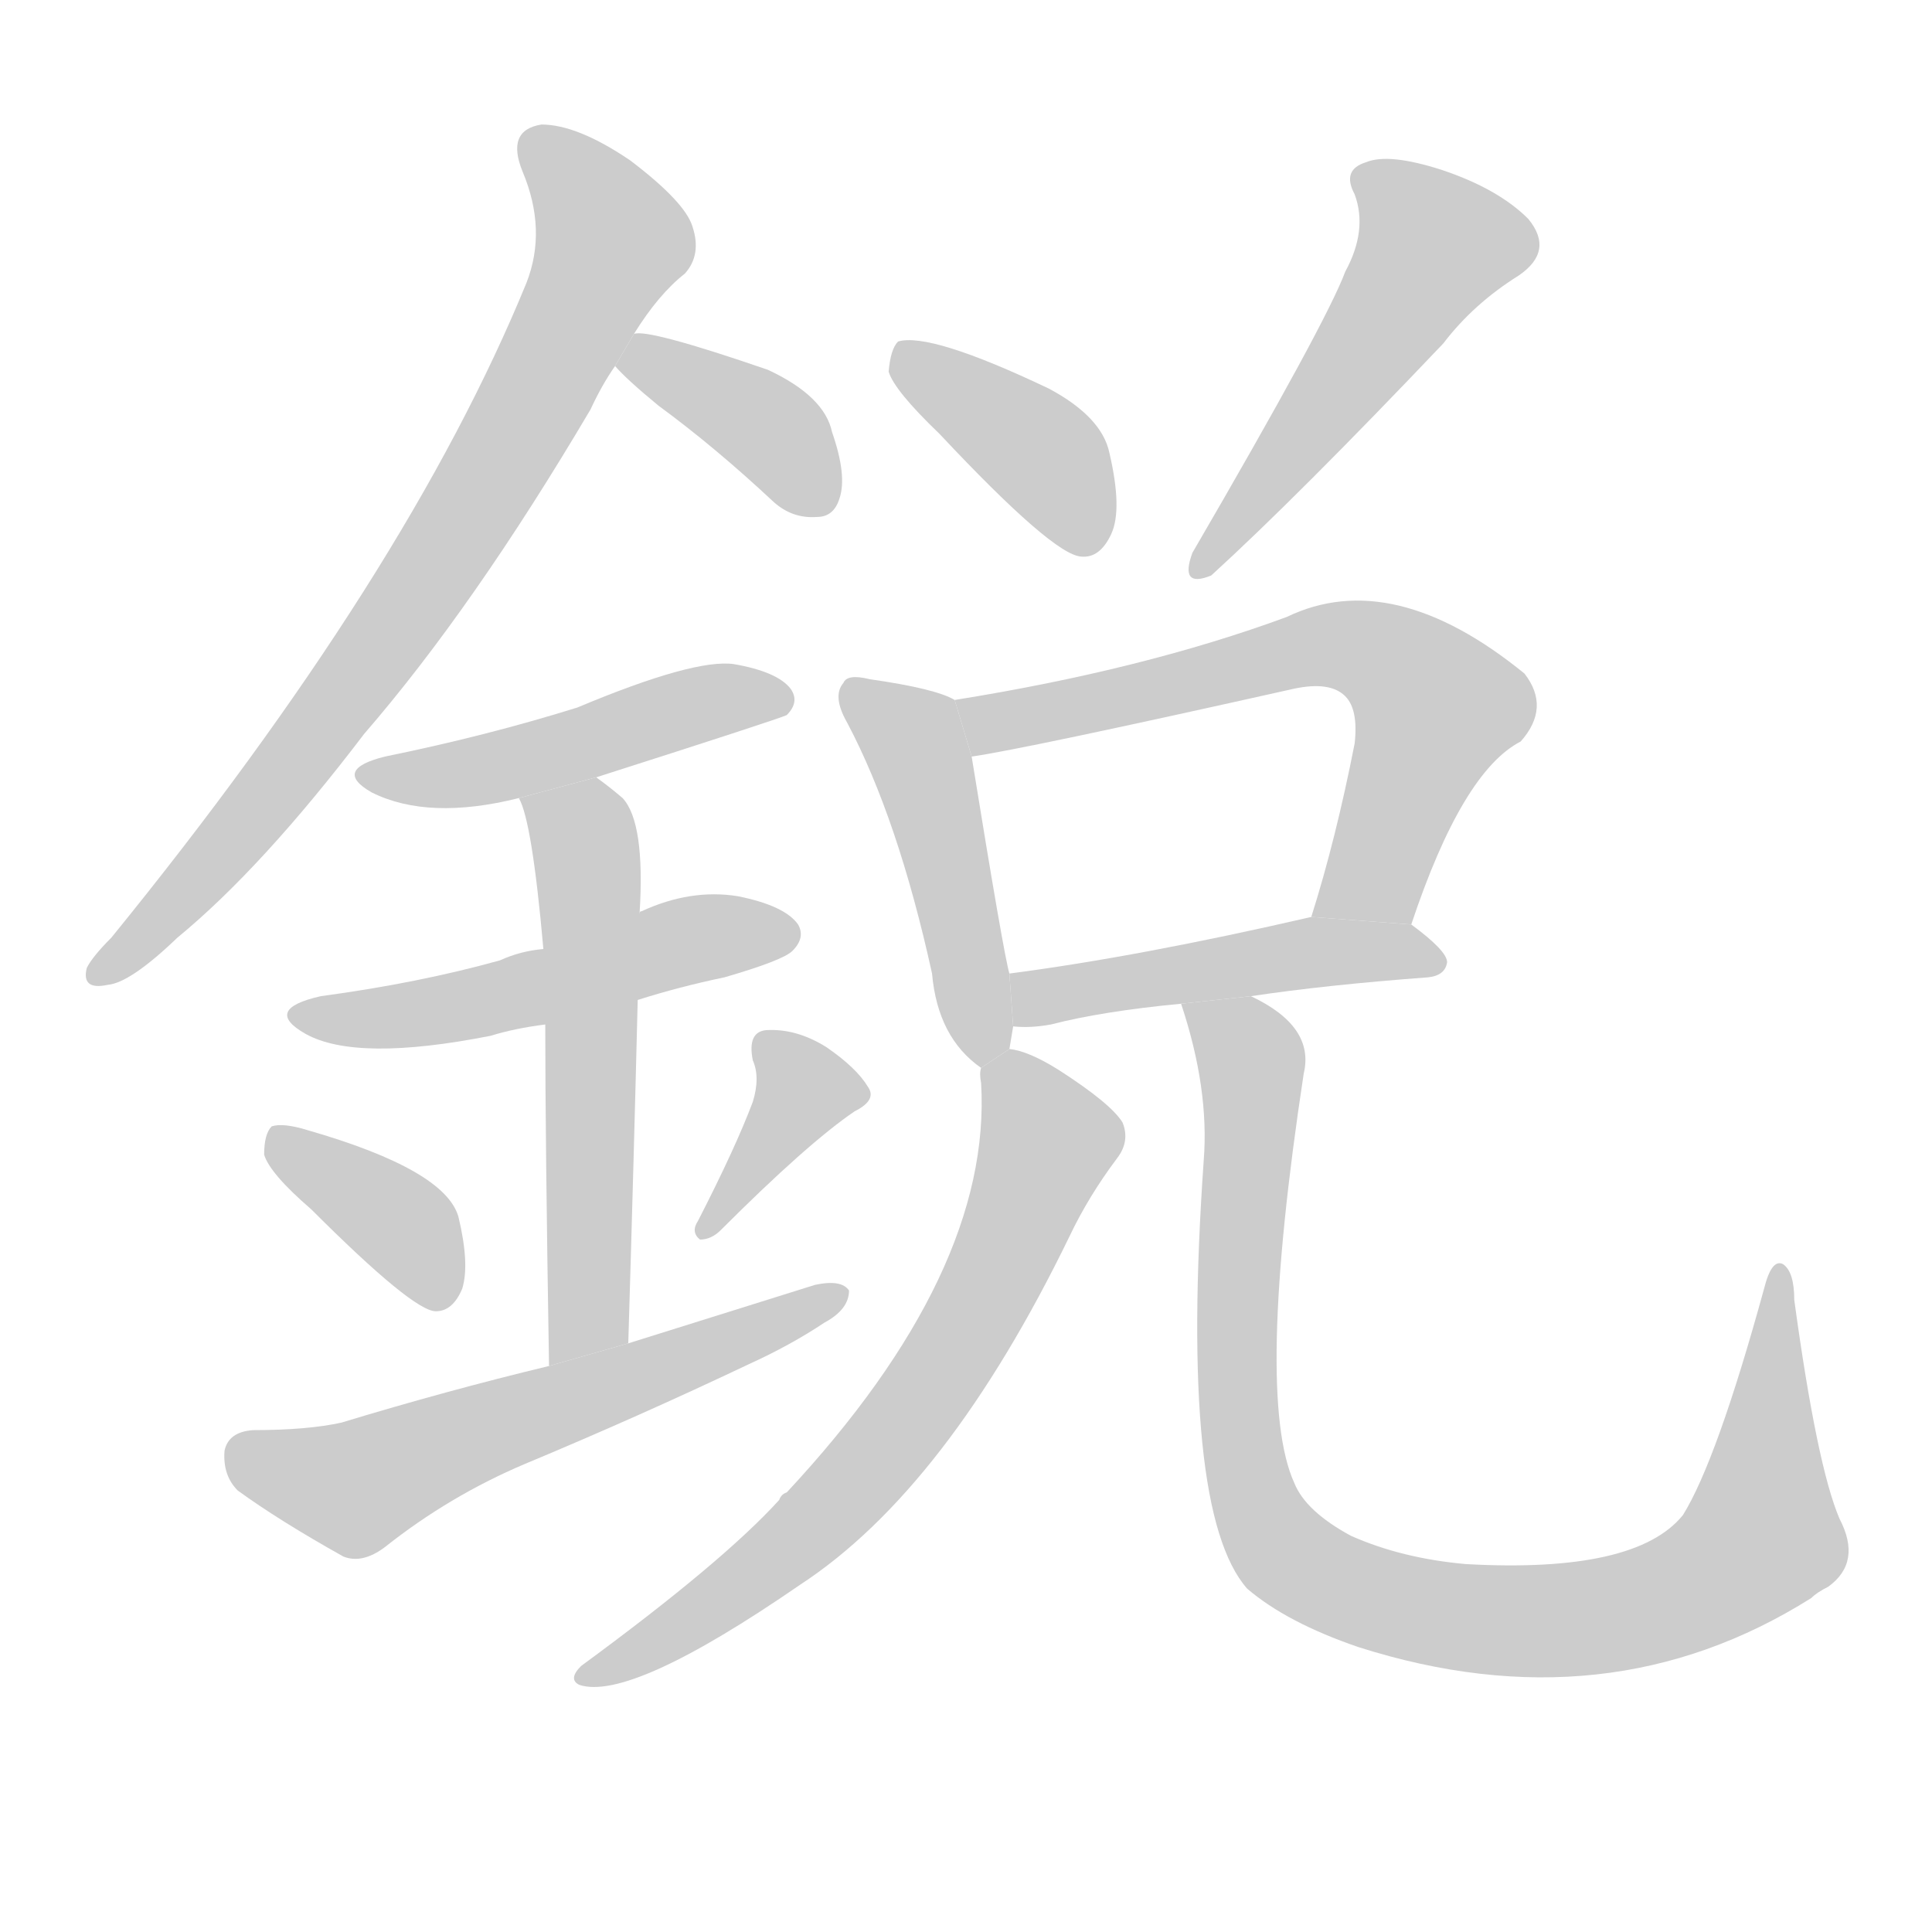 <!--
AnimCJK 2016-2017 Copyright Francois Mizessyn, http://gooo.free.fr/animCJK/
Derived from:
    MakeMeAHanzi project - https://github.com/skishore/makemeahanzi
    Arphic PL KaitiM GB - https://apps.ubuntu.com/cat/applications/precise/fonts-arphic-gkai00mp/
    Arphic PL UKai - https://apps.ubuntu.com/cat/applications/fonts-arphic-ukai/
You can redistribute and/or modify this file under the terms of the Arphic Public License
as published by Arphic Technology Co., Ltd.
You should have received a copy of this license (the directory "APL") along with this file;
if not, see http://ftp.gnu.org/non-gnu/chinese-fonts-truetype/LICENSE.
-->
<svg id="z37613" class="acjk" version="1.1" viewBox="0 0 1024 1024" xmlns="http://www.w3.org/2000/svg" xmlns:xlink="http://www.w3.org/1999/xlink">
<style>
<![CDATA[
	@keyframes z37613k {
		from {
			stroke:#c00;
			stroke-dashoffset:3000;
		}
		75% {
			stroke:#c00;
			stroke-dashoffset:0;
		}
		to {
			stroke:#000;
		}
	}
	#z37613 path[clip-path] {
		animation:z37613k 1s linear both;
		stroke-dasharray:3000;
		stroke-width:128;
		stroke-linecap:round;
		fill:none;
	}
	#z37613 path[clip-path="url(#z37613c1)"] {animation-delay:1s;}
	#z37613 path[clip-path="url(#z37613c2)"] {animation-delay:2s;}
	#z37613 path[clip-path="url(#z37613c3)"] {animation-delay:3s;}
	#z37613 path[clip-path="url(#z37613c4)"] {animation-delay:4s;}
	#z37613 path[clip-path="url(#z37613c5)"] {animation-delay:5s;}
	#z37613 path[clip-path="url(#z37613c6)"] {animation-delay:6s;}
	#z37613 path[clip-path="url(#z37613c7)"] {animation-delay:7s;}
	#z37613 path[clip-path="url(#z37613c8)"] {animation-delay:8s;}
	#z37613 path[clip-path="url(#z37613c9)"] {animation-delay:9s;}
	#z37613 path[clip-path="url(#z37613c10)"] {animation-delay:10s;}
	#z37613 path[clip-path="url(#z37613c11)"] {animation-delay:11s;}
	#z37613 path[clip-path="url(#z37613c12)"] {animation-delay:12s;}
	#z37613 path[clip-path="url(#z37613c13)"] {animation-delay:13s;}
	#z37613 path[clip-path="url(#z37613c14)"] {animation-delay:14s;}
	#z37613 path[clip-path="url(#z37613c15)"] {animation-delay:15s;}
	#z37613 path {fill:#ccc;}
]]>
</style>
<g transform="scale(1,-1) translate(0,-900)">
	<path id="z37613d1" d="M336 723Q349 744 363 755Q372 765 367 780Q363 793 334 815Q306 834 287 834Q268 831 277 809Q290 778 279 750Q216 596 59 403Q49 393 46 387Q43 375 57 378Q69 379 94 403Q139 440 193 511Q251 578 313 683Q319 696 326 706L336 723Z"/>
	<path id="z37613d2" d="M326 706Q332 699 349 685Q379 663 410 634Q420 625 433 626Q442 626 445 636Q449 648 441 671Q437 690 407 704Q343 726 336 723L326 706Z"/>
	<path id="z37613d3" d="M316 488Q413 519 417 521Q424 528 419 535Q412 544 389 548Q368 551 306 525Q258 510 204 499Q176 492 197 480Q227 465 275 477L316 488Z"/>
	<path id="z37613d4" d="M338 370Q360 377 384 382Q415 391 420 396Q427 403 423 410Q416 420 391 425Q366 429 340 417Q339 417 339 416L288 397Q276 396 265 391Q222 379 170 372Q139 365 162 352Q189 337 260 351Q273 355 289 357L338 370Z"/>
	<path id="z37613d5" d="M333 188Q336 288 338 370L339 416Q342 464 330 477Q323 483 316 488L275 477Q282 465 288 397L289 357Q289 296 291 176L333 188Z"/>
	<path id="z37613d6" d="M165 259Q219 205 231 205Q240 205 245 217Q249 230 243 255Q236 280 163 301Q150 305 144 303Q140 299 140 288Q143 278 165 259Z"/>
	<path id="z37613d7" d="M399 316Q390 292 370 253Q366 247 371 243Q377 243 382 248Q428 294 453 311Q465 317 460 324Q454 334 438 345Q422 355 406 354Q396 353 399 338Q403 329 399 316Z"/>
	<path id="z37613d8" d="M291 176Q237 163 181 146Q163 142 134 142Q121 141 119 131Q118 118 126 110Q148 94 182 75Q192 71 204 80Q238 107 278 124Q338 149 397 177Q419 187 437 199Q450 206 450 216Q446 222 432 219Q384 204 333 188L291 176Z"/>
	<path id="z37613d9" d="M498 670Q558 606 573 605Q583 604 589 617Q595 630 588 660Q584 679 556 694Q493 724 476 719Q472 715 471 703Q474 693 498 670Z"/>
	<path id="z37613d10" d="M713 756Q703 729 632 607Q625 588 642 595Q688 637 765 718Q781 739 805 754Q824 767 810 784Q794 800 764 810Q736 819 724 814Q711 810 718 797Q725 778 713 756Z"/>
	<path id="z37613d11" d="M506 529Q496 535 461 540Q449 543 447 538Q441 531 449 517Q476 466 494 384Q497 350 520 334L535 344L537 356L535 384Q532 394 515 499L506 529Z"/>
	<path id="z37613d12" d="M748 410Q775 491 806 507Q822 525 808 543Q738 600 682 573Q606 545 506 529L515 499Q543 503 686 535Q705 539 713 531Q720 524 718 506Q708 455 695 414L748 410Z"/>
	<path id="z37613d13" d="M663 372Q703 378 757 382Q766 383 767 390Q767 396 748 410L695 414Q604 393 535 384L537 356Q546 355 557 357Q584 364 626 368L663 372Z"/>
	<path id="z37613d14" d="M520 334Q519 331 520 326Q526 226 417 109Q414 108 413 105Q383 72 308 17Q301 10 307 7Q334 -2 424 60Q502 111 567 245Q577 266 592 286Q599 295 595 305Q589 315 561 333Q545 343 535 344L520 334Z"/>
	<path id="z37613d15" d="M626 368Q641 323 638 285Q625 99 661 58Q682 40 720 27Q852 -15 960 53Q963 56 969 59Q987 72 975 95Q963 123 951 211Q951 226 945 230Q939 233 935 217Q910 126 892 97Q867 66 777 71Q743 74 716 86Q692 99 686 114Q665 160 691 331Q697 356 663 372L626 368Z"/>
	<defs>
		<clipPath id="z37613c1"><use xlink:href="#z37613d1"/></clipPath>
		<clipPath id="z37613c2"><use xlink:href="#z37613d2"/></clipPath>
		<clipPath id="z37613c3"><use xlink:href="#z37613d3"/></clipPath>
		<clipPath id="z37613c4"><use xlink:href="#z37613d4"/></clipPath>
		<clipPath id="z37613c5"><use xlink:href="#z37613d5"/></clipPath>
		<clipPath id="z37613c6"><use xlink:href="#z37613d6"/></clipPath>
		<clipPath id="z37613c7"><use xlink:href="#z37613d7"/></clipPath>
		<clipPath id="z37613c8"><use xlink:href="#z37613d8"/></clipPath>
		<clipPath id="z37613c9"><use xlink:href="#z37613d9"/></clipPath>
		<clipPath id="z37613c10"><use xlink:href="#z37613d10"/></clipPath>
		<clipPath id="z37613c11"><use xlink:href="#z37613d11"/></clipPath>
		<clipPath id="z37613c12"><use xlink:href="#z37613d12"/></clipPath>
		<clipPath id="z37613c13"><use xlink:href="#z37613d13"/></clipPath>
		<clipPath id="z37613c14"><use xlink:href="#z37613d14"/></clipPath>
		<clipPath id="z37613c15"><use xlink:href="#z37613d15"/></clipPath>
	</defs>
	<path pathLength="2999" clip-path="url(#z37613c1)" d="M283 826L325 765L197 551L50 384"/>
	<path pathLength="2999" clip-path="url(#z37613c2)" d="M332 707L397 681L435 630"/>
	<path pathLength="2999" clip-path="url(#z37613c3)" d="M199 488L416 527"/>
	<path pathLength="2999" clip-path="url(#z37613c4)" d="M160 363L418 409"/>
	<path pathLength="2999" clip-path="url(#z37613c5)" d="M283 474L312 435L301 180"/>
	<path pathLength="2999" clip-path="url(#z37613c6)" d="M147 298L238 215"/>
	<path pathLength="2999" clip-path="url(#z37613c7)" d="M407 348L426 310L374 251"/>
	<path pathLength="2999" clip-path="url(#z37613c8)" d="M125 129L194 113L444 213"/>
	<path pathLength="2999" clip-path="url(#z37613c9)" d="M478 714L583 615"/>
	<path pathLength="2999" clip-path="url(#z37613c10)" d="M724 808L765 764L635 600"/>
	<path pathLength="2999" clip-path="url(#z37613c11)" d="M451 534L486 503L523 340"/>
	<path pathLength="2999" clip-path="url(#z37613c12)" d="M514 525L700 558L748 544L765 513L709 415"/>
	<path pathLength="2999" clip-path="url(#z37613c13)" d="M542 363L762 393"/>
	<path pathLength="2999" clip-path="url(#z37613c14)" d="M535 338L556 294L491 162L410 74L313 11"/>
	<path pathLength="2999" clip-path="url(#z37613c15)" d="M636 361L665 326L662 112L700 64L822 41L916 69L941 103L941 224"/>
</g>
</svg>
